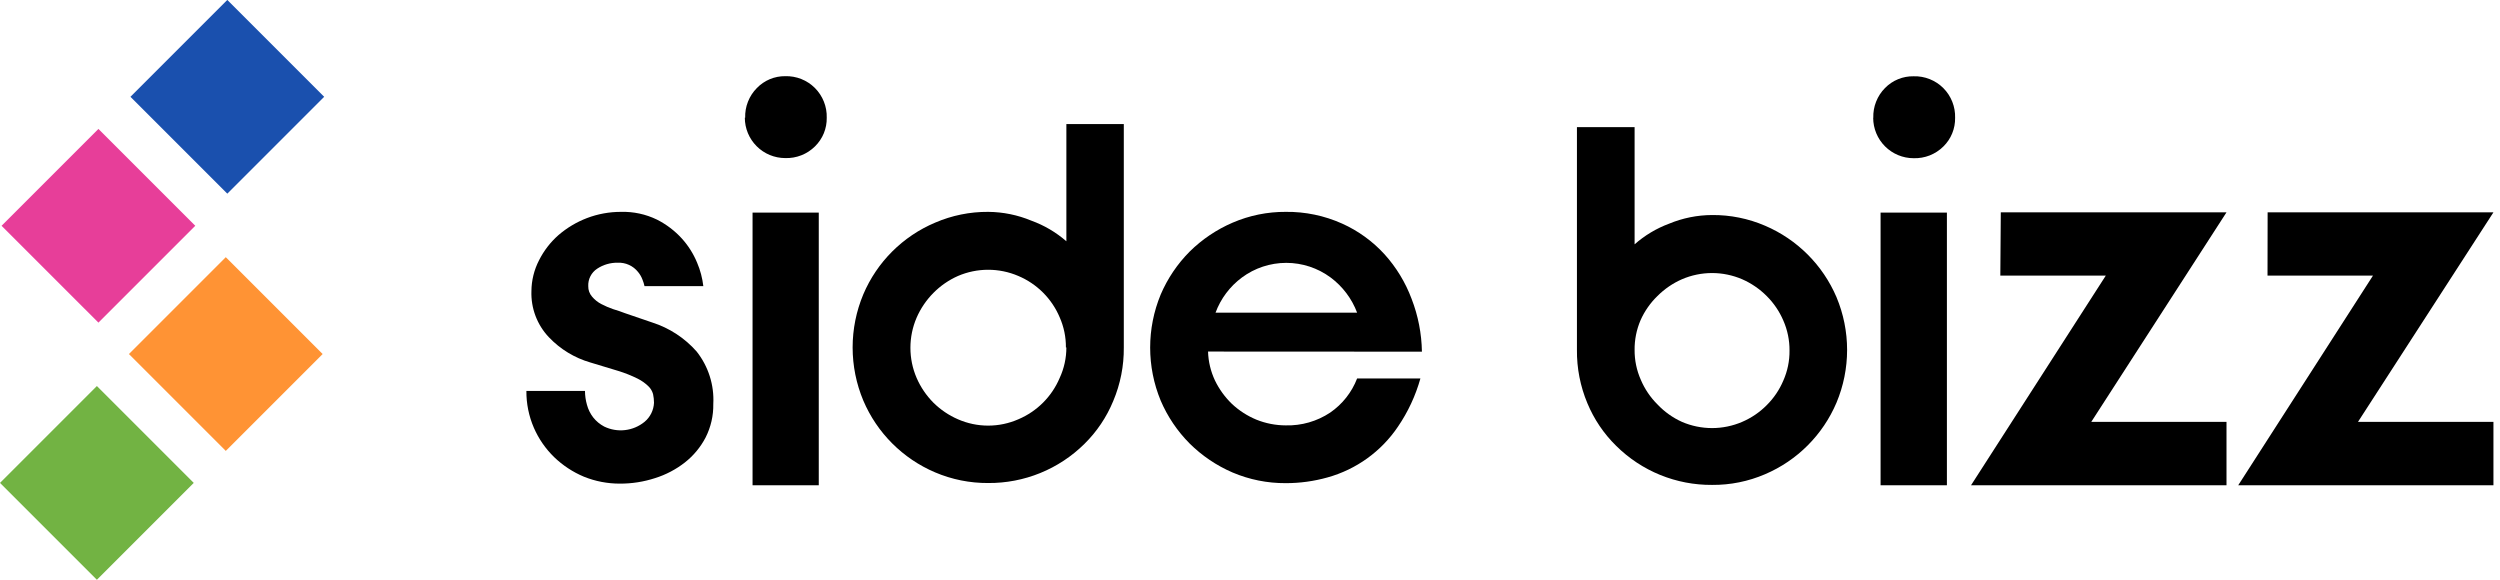 <svg width="138" height="32" viewBox="0 0 138 32" fill="none" xmlns="http://www.w3.org/2000/svg">
<g clip-path="url(#clip0_537_5371)">
<path d="M5.348 21.309L0.001 26.656L5.348 32.003L10.695 26.656L5.348 21.309Z" fill="#72B343"/>
<path d="M12.463 14.196L7.116 19.543L12.463 24.89L17.81 19.543L12.463 14.196Z" fill="#FF9334"/>
<path d="M5.433 7.116L0.086 12.463L5.433 17.809L10.78 12.463L5.433 7.116Z" fill="#E73E99"/>
<path d="M12.548 -0.004L7.201 5.343L12.548 10.69L17.895 5.343L12.548 -0.004Z" fill="#1A50AE"/>
<path d="M36.101 22.233C36.1 22.072 36.083 21.911 36.049 21.754C36.003 21.586 35.911 21.434 35.784 21.314C35.61 21.147 35.411 21.007 35.196 20.9C34.85 20.729 34.491 20.586 34.122 20.473L32.582 20.007C31.712 19.754 30.924 19.274 30.299 18.616C29.977 18.277 29.726 17.877 29.56 17.439C29.395 17.002 29.318 16.535 29.335 16.068C29.339 15.476 29.483 14.893 29.755 14.367C30.021 13.839 30.385 13.366 30.829 12.976C31.295 12.575 31.827 12.257 32.401 12.038C33.002 11.809 33.64 11.693 34.283 11.695C34.968 11.676 35.647 11.823 36.263 12.122C36.782 12.384 37.25 12.739 37.641 13.17C37.996 13.562 38.28 14.013 38.481 14.502C38.657 14.915 38.772 15.351 38.824 15.796H35.577C35.551 15.675 35.514 15.556 35.467 15.441C35.41 15.285 35.327 15.141 35.221 15.014C35.088 14.845 34.916 14.711 34.72 14.622C34.525 14.533 34.31 14.492 34.096 14.502C33.694 14.495 33.299 14.61 32.964 14.832C32.805 14.936 32.676 15.08 32.59 15.249C32.503 15.418 32.463 15.607 32.472 15.796C32.467 16.007 32.54 16.213 32.679 16.372C32.822 16.544 32.998 16.684 33.197 16.786C33.405 16.895 33.621 16.988 33.843 17.064C34.076 17.135 34.296 17.206 34.49 17.284L36.004 17.802C36.951 18.105 37.799 18.659 38.456 19.406C39.103 20.226 39.43 21.254 39.374 22.297C39.386 22.942 39.239 23.579 38.947 24.154C38.669 24.686 38.281 25.154 37.809 25.525C37.316 25.911 36.757 26.205 36.159 26.392C35.533 26.596 34.878 26.699 34.219 26.696C33.538 26.698 32.864 26.569 32.233 26.314C31.62 26.057 31.061 25.689 30.583 25.227C30.112 24.768 29.734 24.221 29.471 23.617C29.192 22.974 29.051 22.28 29.057 21.579H32.291C32.292 21.84 32.329 22.099 32.401 22.349C32.469 22.6 32.585 22.835 32.744 23.041C32.909 23.25 33.116 23.422 33.352 23.546C33.709 23.719 34.108 23.787 34.502 23.741C34.897 23.695 35.269 23.538 35.577 23.287C35.733 23.158 35.861 22.997 35.951 22.815C36.041 22.634 36.092 22.435 36.101 22.233V22.233Z" fill="black"/>
<path d="M62.034 19.179C62.044 20.194 61.846 21.2 61.451 22.135C61.086 23.024 60.545 23.829 59.86 24.503C59.161 25.195 58.331 25.742 57.42 26.112C56.509 26.483 55.533 26.67 54.55 26.663C53.543 26.67 52.545 26.469 51.619 26.075C49.834 25.316 48.412 23.895 47.654 22.11C47.265 21.181 47.065 20.185 47.065 19.179C47.065 18.173 47.265 17.177 47.654 16.249C48.41 14.464 49.833 13.044 51.619 12.29C52.544 11.891 53.542 11.688 54.55 11.695C55.367 11.701 56.175 11.866 56.93 12.18C57.64 12.437 58.295 12.823 58.864 13.319V6.85H62.034V19.179ZM58.838 19.179C58.843 18.607 58.726 18.04 58.495 17.517C58.061 16.487 57.241 15.668 56.212 15.233C55.686 15.007 55.119 14.891 54.546 14.891C53.974 14.891 53.407 15.007 52.881 15.233C52.373 15.458 51.912 15.776 51.522 16.171C51.132 16.565 50.818 17.028 50.597 17.536C50.371 18.061 50.255 18.627 50.255 19.199C50.255 19.77 50.371 20.336 50.597 20.861C50.818 21.37 51.132 21.832 51.522 22.226C51.914 22.614 52.374 22.926 52.881 23.145C53.406 23.375 53.973 23.494 54.546 23.494C55.12 23.494 55.687 23.375 56.212 23.145C57.241 22.71 58.061 21.891 58.495 20.861C58.739 20.334 58.864 19.76 58.864 19.179H58.838Z" fill="black"/>
<path d="M66.684 19.406C66.701 19.959 66.831 20.503 67.066 21.003C67.3 21.486 67.618 21.924 68.004 22.297C68.397 22.664 68.853 22.958 69.35 23.164C69.865 23.372 70.417 23.48 70.973 23.481C71.843 23.504 72.7 23.258 73.425 22.776C74.099 22.313 74.618 21.657 74.912 20.893H78.406C78.139 21.843 77.72 22.744 77.163 23.558C76.243 24.921 74.867 25.912 73.282 26.353C72.529 26.565 71.749 26.672 70.967 26.67C69.96 26.675 68.963 26.475 68.036 26.081C67.155 25.701 66.352 25.159 65.669 24.483C64.992 23.802 64.449 22.999 64.071 22.116C63.295 20.24 63.295 18.132 64.071 16.256C64.449 15.373 64.992 14.569 65.669 13.888C66.353 13.212 67.159 12.67 68.043 12.29C68.968 11.892 69.966 11.689 70.973 11.695C72.045 11.682 73.107 11.903 74.085 12.342C74.973 12.741 75.77 13.318 76.426 14.037C77.074 14.755 77.581 15.589 77.92 16.495C78.281 17.426 78.473 18.414 78.49 19.412L66.684 19.406ZM74.912 17.258C74.621 16.485 74.113 15.811 73.451 15.318C72.742 14.793 71.884 14.51 71.002 14.51C70.121 14.51 69.262 14.793 68.554 15.318C67.891 15.81 67.385 16.484 67.098 17.258H74.912Z" fill="black"/>
<path d="M87.047 7.018H90.23V13.487C90.788 12.994 91.433 12.608 92.132 12.348C92.884 12.036 93.691 11.873 94.506 11.87C95.511 11.861 96.506 12.062 97.43 12.459C99.204 13.216 100.618 14.63 101.375 16.404C101.761 17.326 101.96 18.316 101.96 19.315C101.96 20.315 101.761 21.304 101.375 22.226C100.621 24.004 99.207 25.421 97.43 26.178C96.506 26.575 95.511 26.776 94.506 26.767C93.525 26.774 92.553 26.587 91.645 26.218C90.737 25.848 89.911 25.303 89.215 24.613C88.531 23.943 87.99 23.142 87.623 22.258C87.232 21.325 87.036 20.321 87.047 19.309V7.018ZM90.23 19.309C90.225 19.879 90.342 20.443 90.573 20.965C90.788 21.473 91.1 21.934 91.491 22.323C91.875 22.73 92.334 23.057 92.843 23.287C93.368 23.513 93.934 23.63 94.506 23.63C95.077 23.63 95.643 23.513 96.168 23.287C96.674 23.07 97.133 22.759 97.52 22.368C97.912 21.98 98.224 21.518 98.439 21.01C98.67 20.489 98.787 19.924 98.781 19.354C98.786 18.782 98.669 18.215 98.439 17.692C98.222 17.186 97.91 16.727 97.52 16.34C97.131 15.95 96.673 15.636 96.168 15.415C95.643 15.189 95.077 15.072 94.506 15.072C93.934 15.072 93.368 15.189 92.843 15.415C92.339 15.636 91.88 15.95 91.491 16.34C91.099 16.72 90.782 17.172 90.56 17.672C90.334 18.197 90.222 18.763 90.23 19.335V19.309Z" fill="black"/>
<path d="M103.406 6.501C103.397 6.197 103.449 5.895 103.561 5.613C103.672 5.33 103.839 5.073 104.053 4.858C104.258 4.648 104.504 4.482 104.776 4.371C105.047 4.26 105.338 4.205 105.632 4.211C105.935 4.202 106.238 4.255 106.52 4.368C106.802 4.48 107.059 4.649 107.273 4.864C107.488 5.079 107.656 5.336 107.767 5.619C107.879 5.901 107.931 6.204 107.922 6.507C107.927 6.801 107.872 7.092 107.761 7.363C107.65 7.635 107.484 7.881 107.275 8.086C107.059 8.3 106.802 8.467 106.52 8.579C106.237 8.69 105.935 8.742 105.632 8.733C105.04 8.733 104.472 8.497 104.054 8.079C103.635 7.66 103.4 7.093 103.4 6.501H103.406ZM103.808 11.734H107.469V26.786H103.808V11.734Z" fill="black"/>
<path d="M41.134 6.501C41.124 6.197 41.176 5.895 41.288 5.613C41.399 5.33 41.566 5.073 41.781 4.858C41.983 4.649 42.225 4.484 42.493 4.371C42.761 4.259 43.049 4.202 43.339 4.205C43.643 4.196 43.946 4.249 44.229 4.361C44.511 4.473 44.768 4.642 44.983 4.857C45.198 5.072 45.367 5.329 45.479 5.612C45.591 5.894 45.645 6.197 45.636 6.501C45.641 6.794 45.586 7.085 45.475 7.357C45.363 7.628 45.198 7.874 44.989 8.079C44.773 8.293 44.517 8.461 44.234 8.572C43.952 8.683 43.649 8.736 43.346 8.726C42.754 8.726 42.186 8.491 41.768 8.072C41.349 7.654 41.114 7.086 41.114 6.494L41.134 6.501ZM41.541 11.734H45.196V26.786H41.541V11.734Z" fill="black"/>
<path d="M110.444 11.721H122.903L115.438 23.287H122.903V26.786H108.801L116.24 15.214H110.418L110.444 11.721Z" fill="black"/>
<path d="M125.173 11.721H137.638L130.161 23.287H137.638V26.786H123.55L130.988 15.214H125.167L125.173 11.721Z" fill="black"/>
</g>
<defs>
<clipPath id="clip0_537_5371">
<rect width="137.638" height="32" fill="white"/>
</clipPath>
</defs>
</svg>
